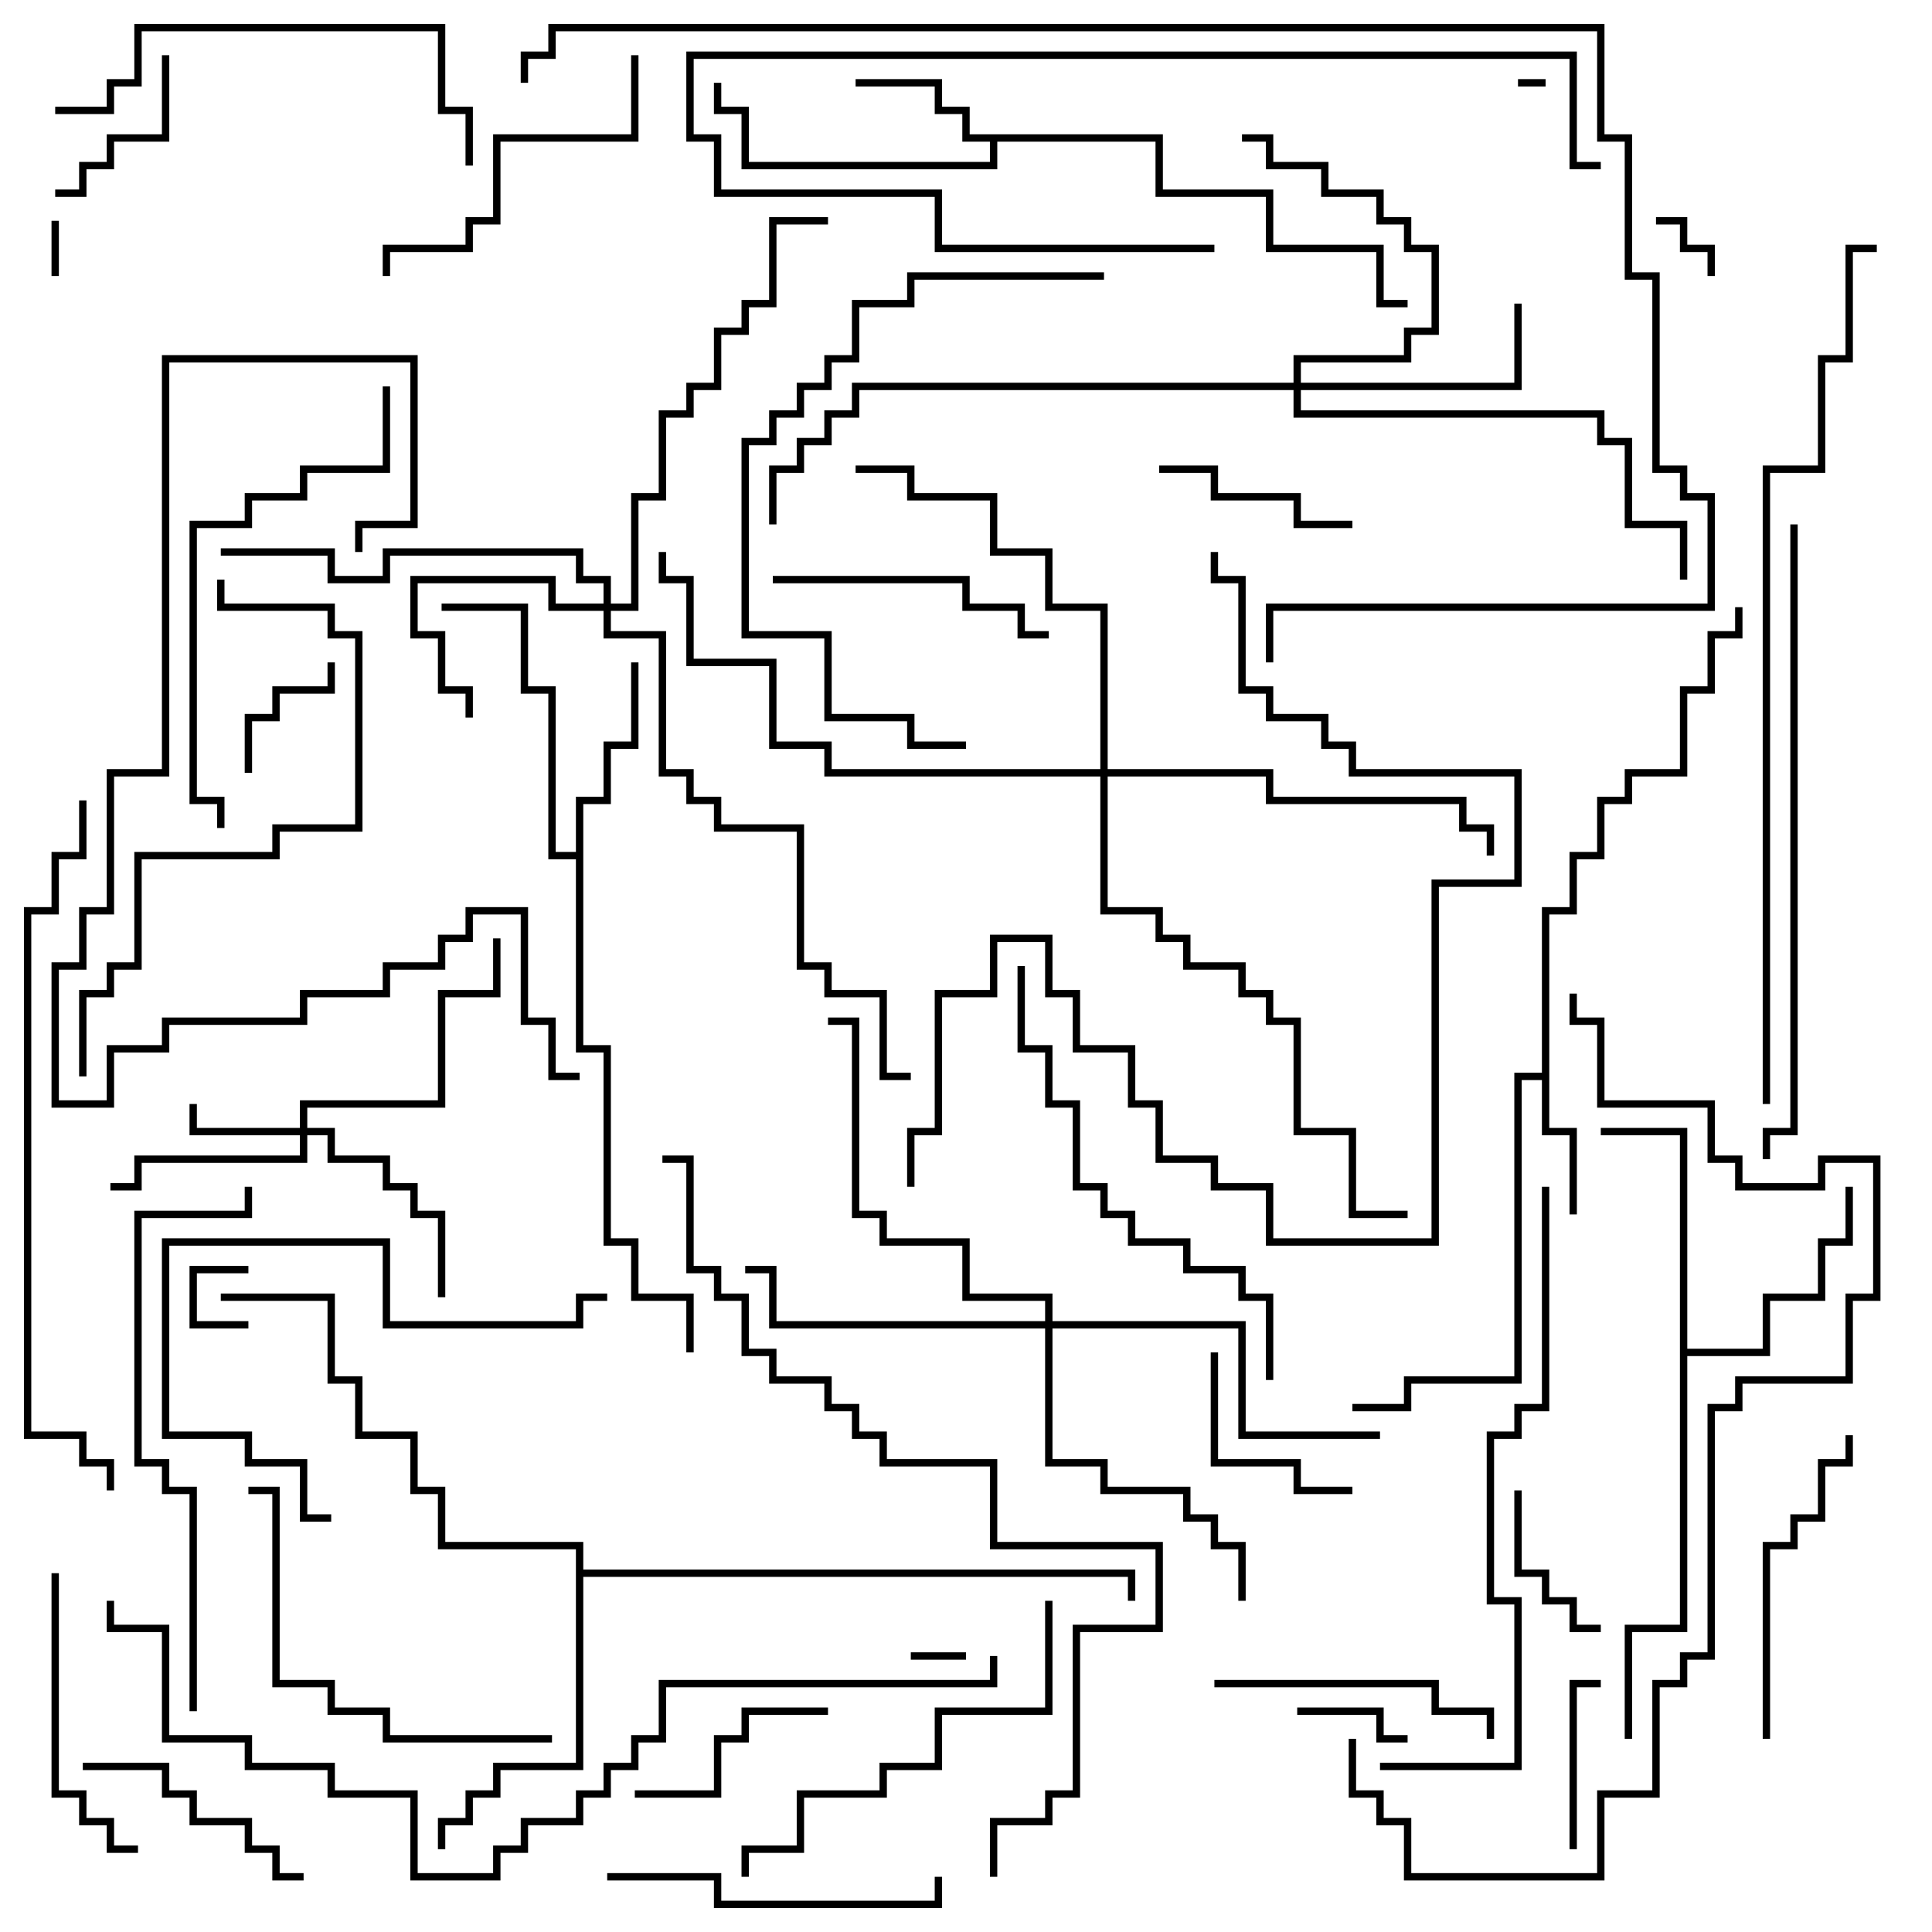 <svg version="1.1" width="105" height="105" xmlns="http://www.w3.org/2000/svg"><path d="M83.8,58.3L83.8,49.3L85.3,49.3L85.3,46.3L86.8,46.3L86.8,43.3L88.3,43.3L88.3,41.8L91.3,41.8L91.3,37.3L92.8,37.3L92.8,34.3L94.3,34.3L94.3,33L94.7,33L94.7,34.7L93.2,34.7L93.2,37.7L91.7,37.7L91.7,42.2L88.7,42.2L88.7,43.7L87.2,43.7L87.2,46.7L85.7,46.7L85.7,49.7L84.2,49.7L84.2,61.3L85.7,61.3L85.7,66L85.3,66L85.3,61.7L83.8,61.7L83.8,58.7L82.7,58.7L82.7,75.2L76.7,75.2L76.7,76.7L73.5,76.7L73.5,76.3L76.3,76.3L76.3,74.8L82.3,74.8L82.3,58.3z" stroke="none"/><path d="M63.2,7.3L63.2,10.3L69.2,10.3L69.2,13.3L75.2,13.3L75.2,16.3L76.5,16.3L76.5,16.7L74.8,16.7L74.8,13.7L68.8,13.7L68.8,10.7L62.8,10.7L62.8,7.7L54.2,7.7L54.2,9.2L40.3,9.2L40.3,6.2L38.8,6.2L38.8,4.5L39.2,4.5L39.2,5.8L40.7,5.8L40.7,8.8L53.8,8.8L53.8,7.7L52.3,7.7L52.3,6.2L50.8,6.2L50.8,4.7L46.5,4.7L46.5,4.3L51.2,4.3L51.2,5.8L52.7,5.8L52.7,7.3z" stroke="none"/><path d="M31.3,46.3L31.3,43.3L32.8,43.3L32.8,40.3L34.3,40.3L34.3,36L34.7,36L34.7,40.7L33.2,40.7L33.2,43.7L31.7,43.7L31.7,56.8L33.2,56.8L33.2,67.3L34.7,67.3L34.7,70.3L37.7,70.3L37.7,73.5L37.3,73.5L37.3,70.7L34.3,70.7L34.3,67.7L32.8,67.7L32.8,57.2L31.3,57.2L31.3,46.7L29.8,46.7L29.8,37.7L28.3,37.7L28.3,33.2L24,33.2L24,32.8L28.7,32.8L28.7,37.3L30.2,37.3L30.2,46.3z" stroke="none"/><path d="M91.3,61.7L87,61.7L87,61.3L91.7,61.3L91.7,73.3L95.8,73.3L95.8,70.3L98.8,70.3L98.8,67.3L100.3,67.3L100.3,64.5L100.7,64.5L100.7,67.7L99.2,67.7L99.2,70.7L96.2,70.7L96.2,73.7L91.7,73.7L91.7,88.7L88.7,88.7L88.7,94.5L88.3,94.5L88.3,88.3L91.3,88.3z" stroke="none"/><path d="M31.3,84.2L23.8,84.2L23.8,81.2L22.3,81.2L22.3,78.2L19.3,78.2L19.3,75.2L17.8,75.2L17.8,70.7L12,70.7L12,70.3L18.2,70.3L18.2,74.8L19.7,74.8L19.7,77.8L22.7,77.8L22.7,80.8L24.2,80.8L24.2,83.8L31.7,83.8L31.7,85.3L61.7,85.3L61.7,87L61.3,87L61.3,85.7L31.7,85.7L31.7,96.2L27.2,96.2L27.2,97.7L25.7,97.7L25.7,99.2L24.2,99.2L24.2,100.5L23.8,100.5L23.8,98.8L25.3,98.8L25.3,97.3L26.8,97.3L26.8,95.8L31.3,95.8z" stroke="none"/><path d="M16.3,61.3L16.3,59.8L23.8,59.8L23.8,53.8L26.8,53.8L26.8,51L27.2,51L27.2,54.2L24.2,54.2L24.2,60.2L16.7,60.2L16.7,61.3L18.2,61.3L18.2,62.8L21.2,62.8L21.2,64.3L22.7,64.3L22.7,65.8L24.2,65.8L24.2,70.5L23.8,70.5L23.8,66.2L22.3,66.2L22.3,64.7L20.8,64.7L20.8,63.2L17.8,63.2L17.8,61.7L16.7,61.7L16.7,63.2L7.7,63.2L7.7,64.7L6,64.7L6,64.3L7.3,64.3L7.3,62.8L16.3,62.8L16.3,61.7L10.3,61.7L10.3,60L10.7,60L10.7,61.3z" stroke="none"/><path d="M32.8,32.8L32.8,31.7L31.3,31.7L31.3,30.2L21.2,30.2L21.2,31.7L17.8,31.7L17.8,30.2L12,30.2L12,29.8L18.2,29.8L18.2,31.3L20.8,31.3L20.8,29.8L31.7,29.8L31.7,31.3L33.2,31.3L33.2,32.8L34.3,32.8L34.3,26.8L35.8,26.8L35.8,22.3L37.3,22.3L37.3,20.8L38.8,20.8L38.8,17.8L40.3,17.8L40.3,16.3L41.8,16.3L41.8,11.8L45,11.8L45,12.2L42.2,12.2L42.2,16.7L40.7,16.7L40.7,18.2L39.2,18.2L39.2,21.2L37.7,21.2L37.7,22.7L36.2,22.7L36.2,27.2L34.7,27.2L34.7,33.2L33.2,33.2L33.2,34.3L36.2,34.3L36.2,41.8L37.7,41.8L37.7,43.3L39.2,43.3L39.2,44.8L43.7,44.8L43.7,52.3L45.2,52.3L45.2,53.8L48.2,53.8L48.2,58.3L49.5,58.3L49.5,58.7L47.8,58.7L47.8,54.2L44.8,54.2L44.8,52.7L43.3,52.7L43.3,45.2L38.8,45.2L38.8,43.7L37.3,43.7L37.3,42.2L35.8,42.2L35.8,34.7L32.8,34.7L32.8,33.2L29.8,33.2L29.8,31.7L22.7,31.7L22.7,34.3L24.2,34.3L24.2,37.3L25.7,37.3L25.7,39L25.3,39L25.3,37.7L23.8,37.7L23.8,34.7L22.3,34.7L22.3,31.3L30.2,31.3L30.2,32.8z" stroke="none"/><path d="M70.3,20.8L70.3,19.3L76.3,19.3L76.3,17.8L77.8,17.8L77.8,13.7L76.3,13.7L76.3,12.2L74.8,12.2L74.8,10.7L71.8,10.7L71.8,9.2L68.8,9.2L68.8,7.7L67.5,7.7L67.5,7.3L69.2,7.3L69.2,8.8L72.2,8.8L72.2,10.3L75.2,10.3L75.2,11.8L76.7,11.8L76.7,13.3L78.2,13.3L78.2,18.2L76.7,18.2L76.7,19.7L70.7,19.7L70.7,20.8L82.3,20.8L82.3,16.5L82.7,16.5L82.7,21.2L70.7,21.2L70.7,22.3L87.2,22.3L87.2,23.8L88.7,23.8L88.7,28.3L91.7,28.3L91.7,31.5L91.3,31.5L91.3,28.7L88.3,28.7L88.3,24.2L86.8,24.2L86.8,22.7L70.3,22.7L70.3,21.2L46.7,21.2L46.7,22.7L45.2,22.7L45.2,24.2L43.7,24.2L43.7,25.7L42.2,25.7L42.2,28.5L41.8,28.5L41.8,25.3L43.3,25.3L43.3,23.8L44.8,23.8L44.8,22.3L46.3,22.3L46.3,20.8z" stroke="none"/><path d="M56.8,71.8L56.8,70.7L52.3,70.7L52.3,67.7L47.8,67.7L47.8,66.2L46.3,66.2L46.3,55.7L45,55.7L45,55.3L46.7,55.3L46.7,65.8L48.2,65.8L48.2,67.3L52.7,67.3L52.7,70.3L57.2,70.3L57.2,71.8L67.7,71.8L67.7,77.8L75,77.8L75,78.2L67.3,78.2L67.3,72.2L57.2,72.2L57.2,79.3L60.2,79.3L60.2,80.8L64.7,80.8L64.7,82.3L66.2,82.3L66.2,83.8L67.7,83.8L67.7,87L67.3,87L67.3,84.2L65.8,84.2L65.8,82.7L64.3,82.7L64.3,81.2L59.8,81.2L59.8,79.7L56.8,79.7L56.8,72.2L41.8,72.2L41.8,69.2L40.5,69.2L40.5,68.8L42.2,68.8L42.2,71.8z" stroke="none"/><path d="M59.8,41.8L59.8,33.2L56.8,33.2L56.8,30.2L53.8,30.2L53.8,27.2L49.3,27.2L49.3,25.7L46.5,25.7L46.5,25.3L49.7,25.3L49.7,26.8L54.2,26.8L54.2,29.8L57.2,29.8L57.2,32.8L60.2,32.8L60.2,41.8L69.2,41.8L69.2,43.3L79.7,43.3L79.7,44.8L81.2,44.8L81.2,46.5L80.8,46.5L80.8,45.2L79.3,45.2L79.3,43.7L68.8,43.7L68.8,42.2L60.2,42.2L60.2,49.3L63.2,49.3L63.2,50.8L64.7,50.8L64.7,52.3L67.7,52.3L67.7,53.8L69.2,53.8L69.2,55.3L70.7,55.3L70.7,61.3L73.7,61.3L73.7,65.8L76.5,65.8L76.5,66.2L73.3,66.2L73.3,61.7L70.3,61.7L70.3,55.7L68.8,55.7L68.8,54.2L67.3,54.2L67.3,52.7L64.3,52.7L64.3,51.2L62.8,51.2L62.8,49.7L59.8,49.7L59.8,42.2L44.8,42.2L44.8,40.7L41.8,40.7L41.8,36.2L37.3,36.2L37.3,31.7L35.8,31.7L35.8,30L36.2,30L36.2,31.3L37.7,31.3L37.7,35.8L42.2,35.8L42.2,40.3L45.2,40.3L45.2,41.8z" stroke="none"/><path d="M84,4.3L84,4.7L82.5,4.7L82.5,4.3z" stroke="none"/><path d="M49.5,90.2L49.5,89.8L52.5,89.8L52.5,90.2z" stroke="none"/><path d="M13.5,68.8L13.5,69.2L10.7,69.2L10.7,71.8L13.5,71.8L13.5,72.2L10.3,72.2L10.3,68.8z" stroke="none"/><path d="M3.2,15L2.8,15L2.8,12L3.2,12z" stroke="none"/><path d="M90,12.2L90,11.8L91.7,11.8L91.7,13.3L93.2,13.3L93.2,15L92.8,15L92.8,13.7L91.3,13.7L91.3,12.2z" stroke="none"/><path d="M70.5,93.2L70.5,92.8L75.2,92.8L75.2,94.3L76.5,94.3L76.5,94.7L74.8,94.7L74.8,93.2z" stroke="none"/><path d="M17.8,36L18.2,36L18.2,37.7L15.2,37.7L15.2,39.2L13.7,39.2L13.7,42L13.3,42L13.3,38.8L14.8,38.8L14.8,37.3L17.8,37.3z" stroke="none"/><path d="M82.3,81L82.7,81L82.7,85.3L84.2,85.3L84.2,86.8L85.7,86.8L85.7,88.3L87,88.3L87,88.7L85.3,88.7L85.3,87.2L83.8,87.2L83.8,85.7L82.3,85.7z" stroke="none"/><path d="M85.7,100.5L85.3,100.5L85.3,91.3L87,91.3L87,91.7L85.7,91.7z" stroke="none"/><path d="M3,10.7L3,10.3L4.3,10.3L4.3,8.8L5.8,8.8L5.8,7.3L8.8,7.3L8.8,3L9.2,3L9.2,7.7L6.2,7.7L6.2,9.2L4.7,9.2L4.7,10.7z" stroke="none"/><path d="M65.8,73.5L66.2,73.5L66.2,79.3L70.7,79.3L70.7,80.8L73.5,80.8L73.5,81.2L70.3,81.2L70.3,79.7L65.8,79.7z" stroke="none"/><path d="M73.5,28.3L73.5,28.7L70.3,28.7L70.3,27.2L65.8,27.2L65.8,25.7L63,25.7L63,25.3L66.2,25.3L66.2,26.8L70.7,26.8L70.7,28.3z" stroke="none"/><path d="M34.5,97.7L34.5,97.3L38.8,97.3L38.8,94.3L40.3,94.3L40.3,92.8L45,92.8L45,93.2L40.7,93.2L40.7,94.7L39.2,94.7L39.2,97.7z" stroke="none"/><path d="M16.5,101.8L16.5,102.2L14.8,102.2L14.8,100.7L13.3,100.7L13.3,99.2L10.3,99.2L10.3,97.7L8.8,97.7L8.8,96.2L4.5,96.2L4.5,95.8L9.2,95.8L9.2,97.3L10.7,97.3L10.7,98.8L13.7,98.8L13.7,100.3L15.2,100.3L15.2,101.8z" stroke="none"/><path d="M42,31.7L42,31.3L52.7,31.3L52.7,32.8L55.7,32.8L55.7,34.3L57,34.3L57,34.7L55.3,34.7L55.3,33.2L52.3,33.2L52.3,31.7z" stroke="none"/><path d="M81.2,94.5L80.8,94.5L80.8,93.2L77.8,93.2L77.8,91.7L66,91.7L66,91.3L78.2,91.3L78.2,92.8L81.2,92.8z" stroke="none"/><path d="M7.5,100.3L7.5,100.7L5.8,100.7L5.8,99.2L4.3,99.2L4.3,97.7L2.8,97.7L2.8,85.5L3.2,85.5L3.2,97.3L4.7,97.3L4.7,98.8L6.2,98.8L6.2,100.3z" stroke="none"/><path d="M96.2,94.5L95.8,94.5L95.8,83.8L97.3,83.8L97.3,82.3L98.8,82.3L98.8,79.3L100.3,79.3L100.3,78L100.7,78L100.7,79.7L99.2,79.7L99.2,82.7L97.7,82.7L97.7,84.2L96.2,84.2z" stroke="none"/><path d="M33,102.2L33,101.8L39.2,101.8L39.2,103.3L50.8,103.3L50.8,102L51.2,102L51.2,103.7L38.8,103.7L38.8,102.2z" stroke="none"/><path d="M34.3,3L34.7,3L34.7,7.7L27.2,7.7L27.2,12.2L25.7,12.2L25.7,13.7L21.2,13.7L21.2,15L20.8,15L20.8,13.3L25.3,13.3L25.3,11.8L26.8,11.8L26.8,7.3L34.3,7.3z" stroke="none"/><path d="M18,82.3L18,82.7L16.3,82.7L16.3,79.7L13.3,79.7L13.3,78.2L8.8,78.2L8.8,67.3L21.2,67.3L21.2,71.8L31.3,71.8L31.3,70.3L33,70.3L33,70.7L31.7,70.7L31.7,72.2L20.8,72.2L20.8,67.7L9.2,67.7L9.2,77.8L13.7,77.8L13.7,79.3L16.7,79.3L16.7,82.3z" stroke="none"/><path d="M30,94.3L30,94.7L20.8,94.7L20.8,93.2L17.8,93.2L17.8,91.7L14.8,91.7L14.8,81.2L13.5,81.2L13.5,80.8L15.2,80.8L15.2,91.3L18.2,91.3L18.2,92.8L21.2,92.8L21.2,94.3z" stroke="none"/><path d="M66,13.3L66,13.7L50.8,13.7L50.8,10.7L38.8,10.7L38.8,7.7L37.3,7.7L37.3,2.8L85.7,2.8L85.7,8.8L87,8.8L87,9.2L85.3,9.2L85.3,3.2L37.7,3.2L37.7,7.3L39.2,7.3L39.2,10.3L51.2,10.3L51.2,13.3z" stroke="none"/><path d="M56.8,87L57.2,87L57.2,93.2L51.2,93.2L51.2,96.2L48.2,96.2L48.2,97.7L43.7,97.7L43.7,100.7L40.7,100.7L40.7,102L40.3,102L40.3,100.3L43.3,100.3L43.3,97.3L47.8,97.3L47.8,95.8L50.8,95.8L50.8,92.8L56.8,92.8z" stroke="none"/><path d="M3,6.2L3,5.8L5.8,5.8L5.8,4.3L7.3,4.3L7.3,1.3L24.2,1.3L24.2,5.8L25.7,5.8L25.7,9L25.3,9L25.3,6.2L23.8,6.2L23.8,1.7L7.7,1.7L7.7,4.7L6.2,4.7L6.2,6.2z" stroke="none"/><path d="M20.8,21L21.2,21L21.2,25.7L16.7,25.7L16.7,27.2L13.7,27.2L13.7,28.7L10.7,28.7L10.7,43.3L12.2,43.3L12.2,45L11.8,45L11.8,43.7L10.3,43.7L10.3,28.3L13.3,28.3L13.3,26.8L16.3,26.8L16.3,25.3L20.8,25.3z" stroke="none"/><path d="M55.3,52.5L55.7,52.5L55.7,56.8L57.2,56.8L57.2,59.8L58.7,59.8L58.7,64.3L60.2,64.3L60.2,65.8L61.7,65.8L61.7,67.3L64.7,67.3L64.7,68.8L67.7,68.8L67.7,70.3L69.2,70.3L69.2,75L68.8,75L68.8,70.7L67.3,70.7L67.3,69.2L64.3,69.2L64.3,67.7L61.3,67.7L61.3,66.2L59.8,66.2L59.8,64.7L58.3,64.7L58.3,60.2L56.8,60.2L56.8,57.2L55.3,57.2z" stroke="none"/><path d="M60,14.8L60,15.2L49.7,15.2L49.7,16.7L46.7,16.7L46.7,19.7L45.2,19.7L45.2,21.2L43.7,21.2L43.7,22.7L42.2,22.7L42.2,24.2L40.7,24.2L40.7,34.3L45.2,34.3L45.2,38.8L49.7,38.8L49.7,40.3L52.5,40.3L52.5,40.7L49.3,40.7L49.3,39.2L44.8,39.2L44.8,34.7L40.3,34.7L40.3,23.8L41.8,23.8L41.8,22.3L43.3,22.3L43.3,20.8L44.8,20.8L44.8,19.3L46.3,19.3L46.3,16.3L49.3,16.3L49.3,14.8z" stroke="none"/><path d="M11.8,31.5L12.2,31.5L12.2,32.8L18.2,32.8L18.2,34.3L19.7,34.3L19.7,45.2L15.2,45.2L15.2,46.7L7.7,46.7L7.7,52.7L6.2,52.7L6.2,54.2L4.7,54.2L4.7,58.5L4.3,58.5L4.3,53.8L5.8,53.8L5.8,52.3L7.3,52.3L7.3,46.3L14.8,46.3L14.8,44.8L19.3,44.8L19.3,34.7L17.8,34.7L17.8,33.2L11.8,33.2z" stroke="none"/><path d="M10.7,93L10.3,93L10.3,81.2L8.8,81.2L8.8,79.7L7.3,79.7L7.3,65.8L13.3,65.8L13.3,64.5L13.7,64.5L13.7,66.2L7.7,66.2L7.7,79.3L9.2,79.3L9.2,80.8L10.7,80.8z" stroke="none"/><path d="M19.7,30L19.3,30L19.3,28.3L22.3,28.3L22.3,19.7L9.2,19.7L9.2,42.2L6.2,42.2L6.2,49.7L4.7,49.7L4.7,52.7L3.2,52.7L3.2,59.8L5.8,59.8L5.8,56.8L8.8,56.8L8.8,55.3L16.3,55.3L16.3,53.8L20.8,53.8L20.8,52.3L23.8,52.3L23.8,50.8L25.3,50.8L25.3,49.3L28.7,49.3L28.7,55.3L30.2,55.3L30.2,58.3L31.5,58.3L31.5,58.7L29.8,58.7L29.8,55.7L28.3,55.7L28.3,49.7L25.7,49.7L25.7,51.2L24.2,51.2L24.2,52.7L21.2,52.7L21.2,54.2L16.7,54.2L16.7,55.7L9.2,55.7L9.2,57.2L6.2,57.2L6.2,60.2L2.8,60.2L2.8,52.3L4.3,52.3L4.3,49.3L5.8,49.3L5.8,41.8L8.8,41.8L8.8,19.3L22.7,19.3L22.7,28.7L19.7,28.7z" stroke="none"/><path d="M75,96.2L75,95.8L82.3,95.8L82.3,87.2L80.8,87.2L80.8,77.8L82.3,77.8L82.3,76.3L83.8,76.3L83.8,64.5L84.2,64.5L84.2,76.7L82.7,76.7L82.7,78.2L81.2,78.2L81.2,86.8L82.7,86.8L82.7,96.2z" stroke="none"/><path d="M96.2,63L95.8,63L95.8,61.3L97.3,61.3L97.3,28.5L97.7,28.5L97.7,61.7L96.2,61.7z" stroke="none"/><path d="M4.3,43.5L4.7,43.5L4.7,46.7L3.2,46.7L3.2,49.7L1.7,49.7L1.7,77.8L4.7,77.8L4.7,79.3L6.2,79.3L6.2,81L5.8,81L5.8,79.7L4.3,79.7L4.3,78.2L1.3,78.2L1.3,49.3L2.8,49.3L2.8,46.3L4.3,46.3z" stroke="none"/><path d="M49.7,64.5L49.3,64.5L49.3,61.3L50.8,61.3L50.8,53.8L53.8,53.8L53.8,50.8L57.2,50.8L57.2,53.8L58.7,53.8L58.7,56.8L61.7,56.8L61.7,59.8L63.2,59.8L63.2,62.8L66.2,62.8L66.2,64.3L69.2,64.3L69.2,67.3L77.8,67.3L77.8,47.8L82.3,47.8L82.3,42.2L73.3,42.2L73.3,40.7L71.8,40.7L71.8,39.2L68.8,39.2L68.8,37.7L67.3,37.7L67.3,31.7L65.8,31.7L65.8,30L66.2,30L66.2,31.3L67.7,31.3L67.7,37.3L69.2,37.3L69.2,38.8L72.2,38.8L72.2,40.3L73.7,40.3L73.7,41.8L82.7,41.8L82.7,48.2L78.2,48.2L78.2,67.7L68.8,67.7L68.8,64.7L65.8,64.7L65.8,63.2L62.8,63.2L62.8,60.2L61.3,60.2L61.3,57.2L58.3,57.2L58.3,54.2L56.8,54.2L56.8,51.2L54.2,51.2L54.2,54.2L51.2,54.2L51.2,61.7L49.7,61.7z" stroke="none"/><path d="M73.3,94.5L73.7,94.5L73.7,97.3L75.2,97.3L75.2,98.8L76.7,98.8L76.7,101.8L86.8,101.8L86.8,97.3L89.8,97.3L89.8,91.3L91.3,91.3L91.3,89.8L92.8,89.8L92.8,76.3L94.3,76.3L94.3,74.8L100.3,74.8L100.3,70.3L101.8,70.3L101.8,63.2L99.2,63.2L99.2,64.7L94.3,64.7L94.3,63.2L92.8,63.2L92.8,60.2L86.8,60.2L86.8,55.7L85.3,55.7L85.3,54L85.7,54L85.7,55.3L87.2,55.3L87.2,59.8L93.2,59.8L93.2,62.8L94.7,62.8L94.7,64.3L98.8,64.3L98.8,62.8L102.2,62.8L102.2,70.7L100.7,70.7L100.7,75.2L94.7,75.2L94.7,76.7L93.2,76.7L93.2,90.2L91.7,90.2L91.7,91.7L90.2,91.7L90.2,97.7L87.2,97.7L87.2,102.2L76.3,102.2L76.3,99.2L74.8,99.2L74.8,97.7L73.3,97.7z" stroke="none"/><path d="M54.2,102L53.8,102L53.8,98.8L56.8,98.8L56.8,97.3L58.3,97.3L58.3,88.3L62.8,88.3L62.8,84.2L53.8,84.2L53.8,79.7L47.8,79.7L47.8,78.2L46.3,78.2L46.3,76.7L44.8,76.7L44.8,75.2L41.8,75.2L41.8,73.7L40.3,73.7L40.3,70.7L38.8,70.7L38.8,69.2L37.3,69.2L37.3,63.2L36,63.2L36,62.8L37.7,62.8L37.7,68.8L39.2,68.8L39.2,70.3L40.7,70.3L40.7,73.3L42.2,73.3L42.2,74.8L45.2,74.8L45.2,76.3L46.7,76.3L46.7,77.8L48.2,77.8L48.2,79.3L54.2,79.3L54.2,83.8L63.2,83.8L63.2,88.7L58.7,88.7L58.7,97.7L57.2,97.7L57.2,99.2L54.2,99.2z" stroke="none"/><path d="M96.2,60L95.8,60L95.8,25.3L98.8,25.3L98.8,19.3L100.3,19.3L100.3,13.3L102,13.3L102,13.7L100.7,13.7L100.7,19.7L99.2,19.7L99.2,25.7L96.2,25.7z" stroke="none"/><path d="M53.8,90L54.2,90L54.2,91.7L36.2,91.7L36.2,94.7L34.7,94.7L34.7,96.2L33.2,96.2L33.2,97.7L31.7,97.7L31.7,99.2L28.7,99.2L28.7,100.7L27.2,100.7L27.2,102.2L22.3,102.2L22.3,97.7L17.8,97.7L17.8,96.2L13.3,96.2L13.3,94.7L8.8,94.7L8.8,88.7L5.8,88.7L5.8,87L6.2,87L6.2,88.3L9.2,88.3L9.2,94.3L13.7,94.3L13.7,95.8L18.2,95.8L18.2,97.3L22.7,97.3L22.7,101.8L26.8,101.8L26.8,100.3L28.3,100.3L28.3,98.8L31.3,98.8L31.3,97.3L32.8,97.3L32.8,95.8L34.3,95.8L34.3,94.3L35.8,94.3L35.8,91.3L53.8,91.3z" stroke="none"/><path d="M28.7,4.5L28.3,4.5L28.3,2.8L29.8,2.8L29.8,1.3L87.2,1.3L87.2,7.3L88.7,7.3L88.7,14.8L90.2,14.8L90.2,25.3L91.7,25.3L91.7,26.8L93.2,26.8L93.2,33.2L69.2,33.2L69.2,36L68.8,36L68.8,32.8L92.8,32.8L92.8,27.2L91.3,27.2L91.3,25.7L89.8,25.7L89.8,15.2L88.3,15.2L88.3,7.7L86.8,7.7L86.8,1.7L30.2,1.7L30.2,3.2L28.7,3.2z" stroke="none"/></svg>